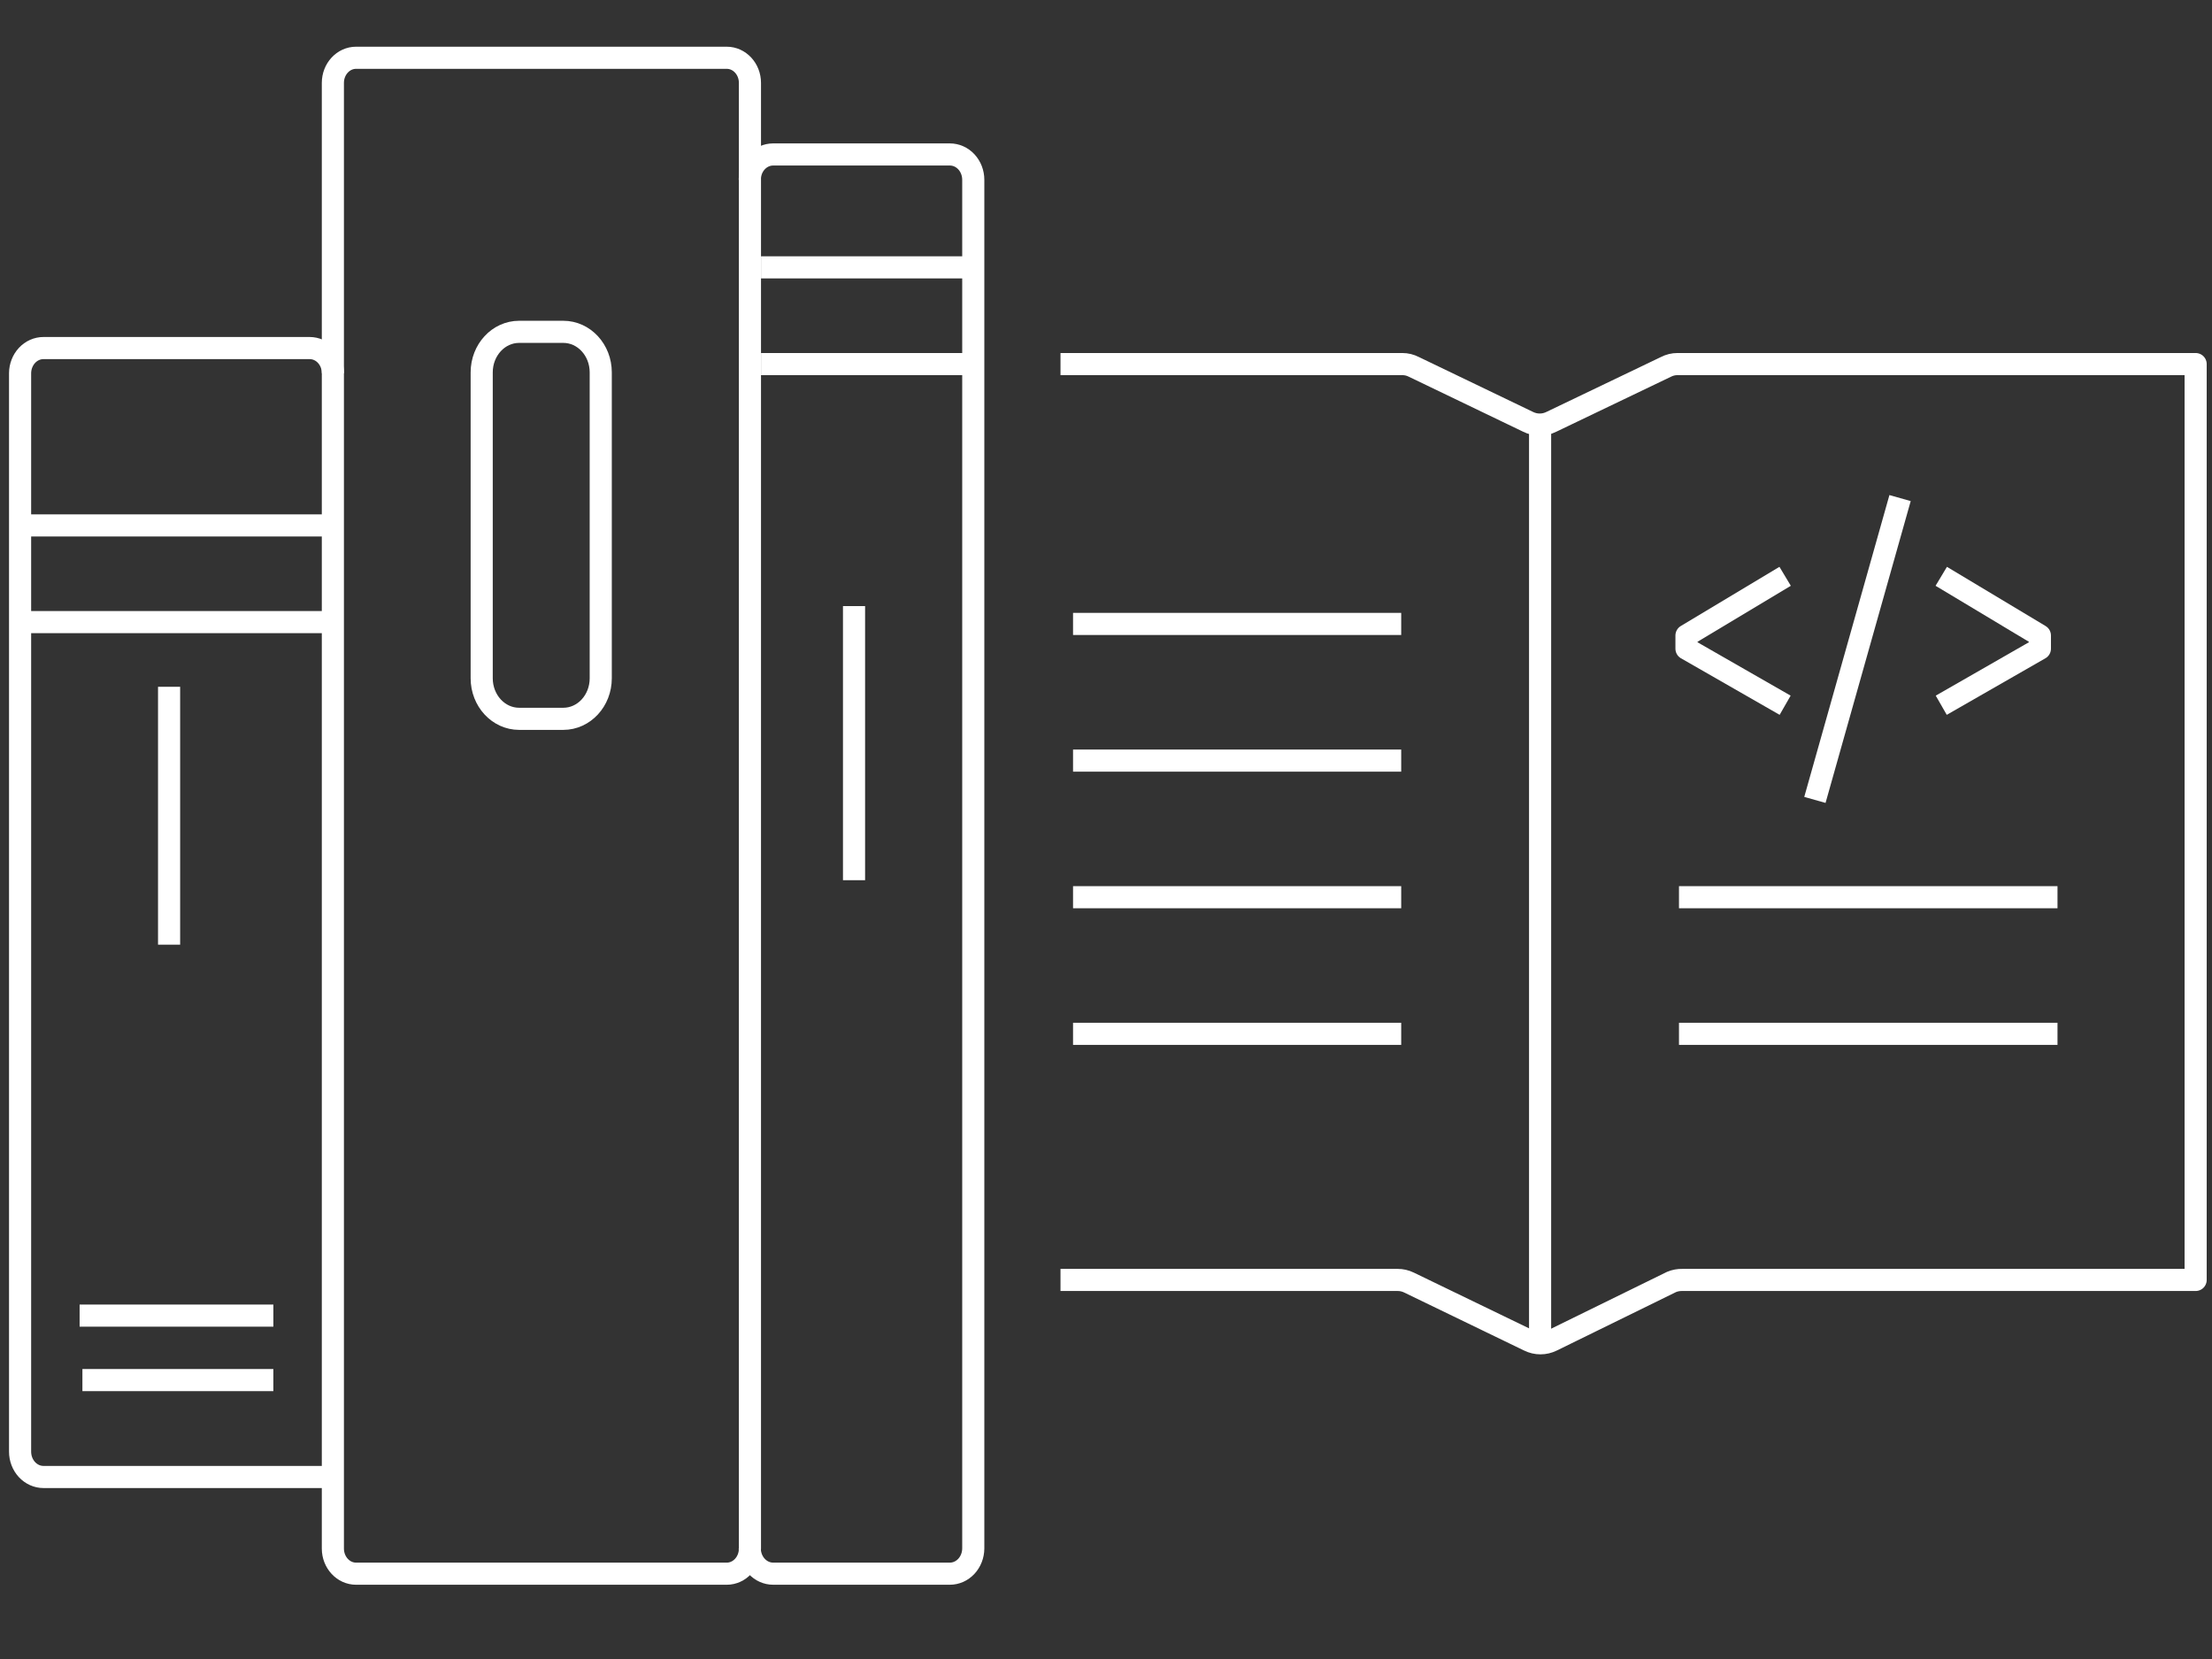<svg width="200" height="150" viewBox="0 0 200 150" fill="none" xmlns="http://www.w3.org/2000/svg">
<rect x="0" y="0" width="200" height="150" fill="#333333" stroke="none"/>
<mask id="mask0_1_129" style="mask-type:alpha" maskUnits="userSpaceOnUse" x="0" y="0" width="200" height="150">
<rect width="200" height="150" fill="#D9D9D9"/>
</mask>
<g mask="url(#mask0_1_129)">
</g>
<g clip-path="url(#clip0_1_129)">
<path d="M171.796 45.034L164.096 72.325" stroke="white" stroke-width="2" stroke-linejoin="round"/>
<path d="M161.405 52.108L152.485 57.46V58.652L161.405 63.765" stroke="white" stroke-width="2" stroke-linejoin="round"/>
<path d="M175.52 52.108L184.439 57.46V58.652L175.52 63.765" stroke="white" stroke-width="2" stroke-linejoin="round"/>
<path d="M95.886 115.727H126.352C126.713 115.723 127.071 115.804 127.401 115.966L138.234 121.207C138.563 121.371 138.92 121.455 139.283 121.455C139.644 121.455 140.003 121.371 140.332 121.207L151.13 115.911C151.443 115.78 151.776 115.718 152.112 115.727H198.521V32.918H151.672C151.308 32.917 150.95 33.005 150.623 33.174L140.264 38.141C139.935 38.305 139.577 38.389 139.215 38.389C138.852 38.389 138.495 38.305 138.166 38.141L127.841 33.174C127.513 33.005 127.155 32.917 126.791 32.918H95.886" stroke="white" stroke-width="2" stroke-linejoin="round"/>
<path d="M139.249 37.867V120.658" stroke="white" stroke-width="2" stroke-linejoin="round"/>
<path d="M77.218 54.802V79.583" stroke="white" stroke-width="2" stroke-linejoin="round"/>
<path d="M30.098 133.543H3.931C3.653 133.543 3.378 133.483 3.122 133.368C2.865 133.253 2.632 133.084 2.435 132.871C2.038 132.442 1.816 131.859 1.816 131.251V33.742C1.82 33.138 2.045 32.56 2.441 32.134C2.837 31.708 3.373 31.47 3.931 31.47H27.999C28.556 31.47 29.09 31.709 29.483 32.135C29.877 32.561 30.098 33.139 30.098 33.742" stroke="white" stroke-width="2" stroke-linejoin="round"/>
<path d="M15.288 62.097V85.411" stroke="white" stroke-width="2" stroke-linejoin="round"/>
<path d="M67.79 140.012C67.794 140.617 68.019 141.195 68.415 141.621C68.812 142.047 69.347 142.286 69.905 142.286H85.883C86.441 142.286 86.977 142.047 87.373 141.621C87.769 141.195 87.994 140.617 87.999 140.012V16.257C87.999 15.649 87.776 15.066 87.379 14.636C86.982 14.207 86.444 13.966 85.883 13.966H69.905C69.344 13.966 68.806 14.207 68.409 14.636C68.013 15.066 67.79 15.649 67.79 16.257" stroke="white" stroke-width="2" stroke-linejoin="round"/>
<path d="M65.708 5.223H32.196C31.037 5.223 30.097 6.241 30.097 7.496V140.013C30.097 141.269 31.037 142.287 32.196 142.287H65.708C66.867 142.287 67.807 141.269 67.807 140.013V7.496C67.807 6.241 66.867 5.223 65.708 5.223Z" stroke="white" stroke-width="2" stroke-linejoin="round"/>
<path d="M1.477 47.507H29.438" stroke="white" stroke-width="2" stroke-linejoin="round"/>
<path d="M1.477 56.25H29.878" stroke="white" stroke-width="2" stroke-linejoin="round"/>
<path d="M68.807 24.175H87.645" stroke="white" stroke-width="2" stroke-linejoin="round"/>
<path d="M68.807 32.918H87.645" stroke="white" stroke-width="2" stroke-linejoin="round"/>
<path d="M7.198 118.954H24.716" stroke="white" stroke-width="2" stroke-linejoin="round"/>
<path d="M7.451 124.782H24.715" stroke="white" stroke-width="2" stroke-linejoin="round"/>
<path d="M50.932 30.003H46.938C45.068 30.003 43.553 31.644 43.553 33.669V61.327C43.553 63.352 45.068 64.993 46.938 64.993H50.932C52.802 64.993 54.317 63.352 54.317 61.327V33.669C54.317 31.644 52.802 30.003 50.932 30.003Z" stroke="white" stroke-width="2" stroke-linejoin="round"/>
<path d="M151.807 81.123H186.031" stroke="white" stroke-width="2" stroke-linejoin="round"/>
<path d="M151.807 93.476H186.031" stroke="white" stroke-width="2" stroke-linejoin="round"/>
<path d="M97.02 56.416H126.691" stroke="white" stroke-width="2" stroke-linejoin="round"/>
<path d="M97.02 68.769H126.691" stroke="white" stroke-width="2" stroke-linejoin="round"/>
<path d="M97.02 81.123H126.691" stroke="white" stroke-width="2" stroke-linejoin="round"/>
<path d="M97.02 93.476H126.691" stroke="white" stroke-width="2" stroke-linejoin="round"/>
</g>
<defs>
<clipPath id="clip0_1_129">
<rect width="200" height="140" fill="white" transform="translate(0 4)"/>
</clipPath>
</defs>
</svg>
